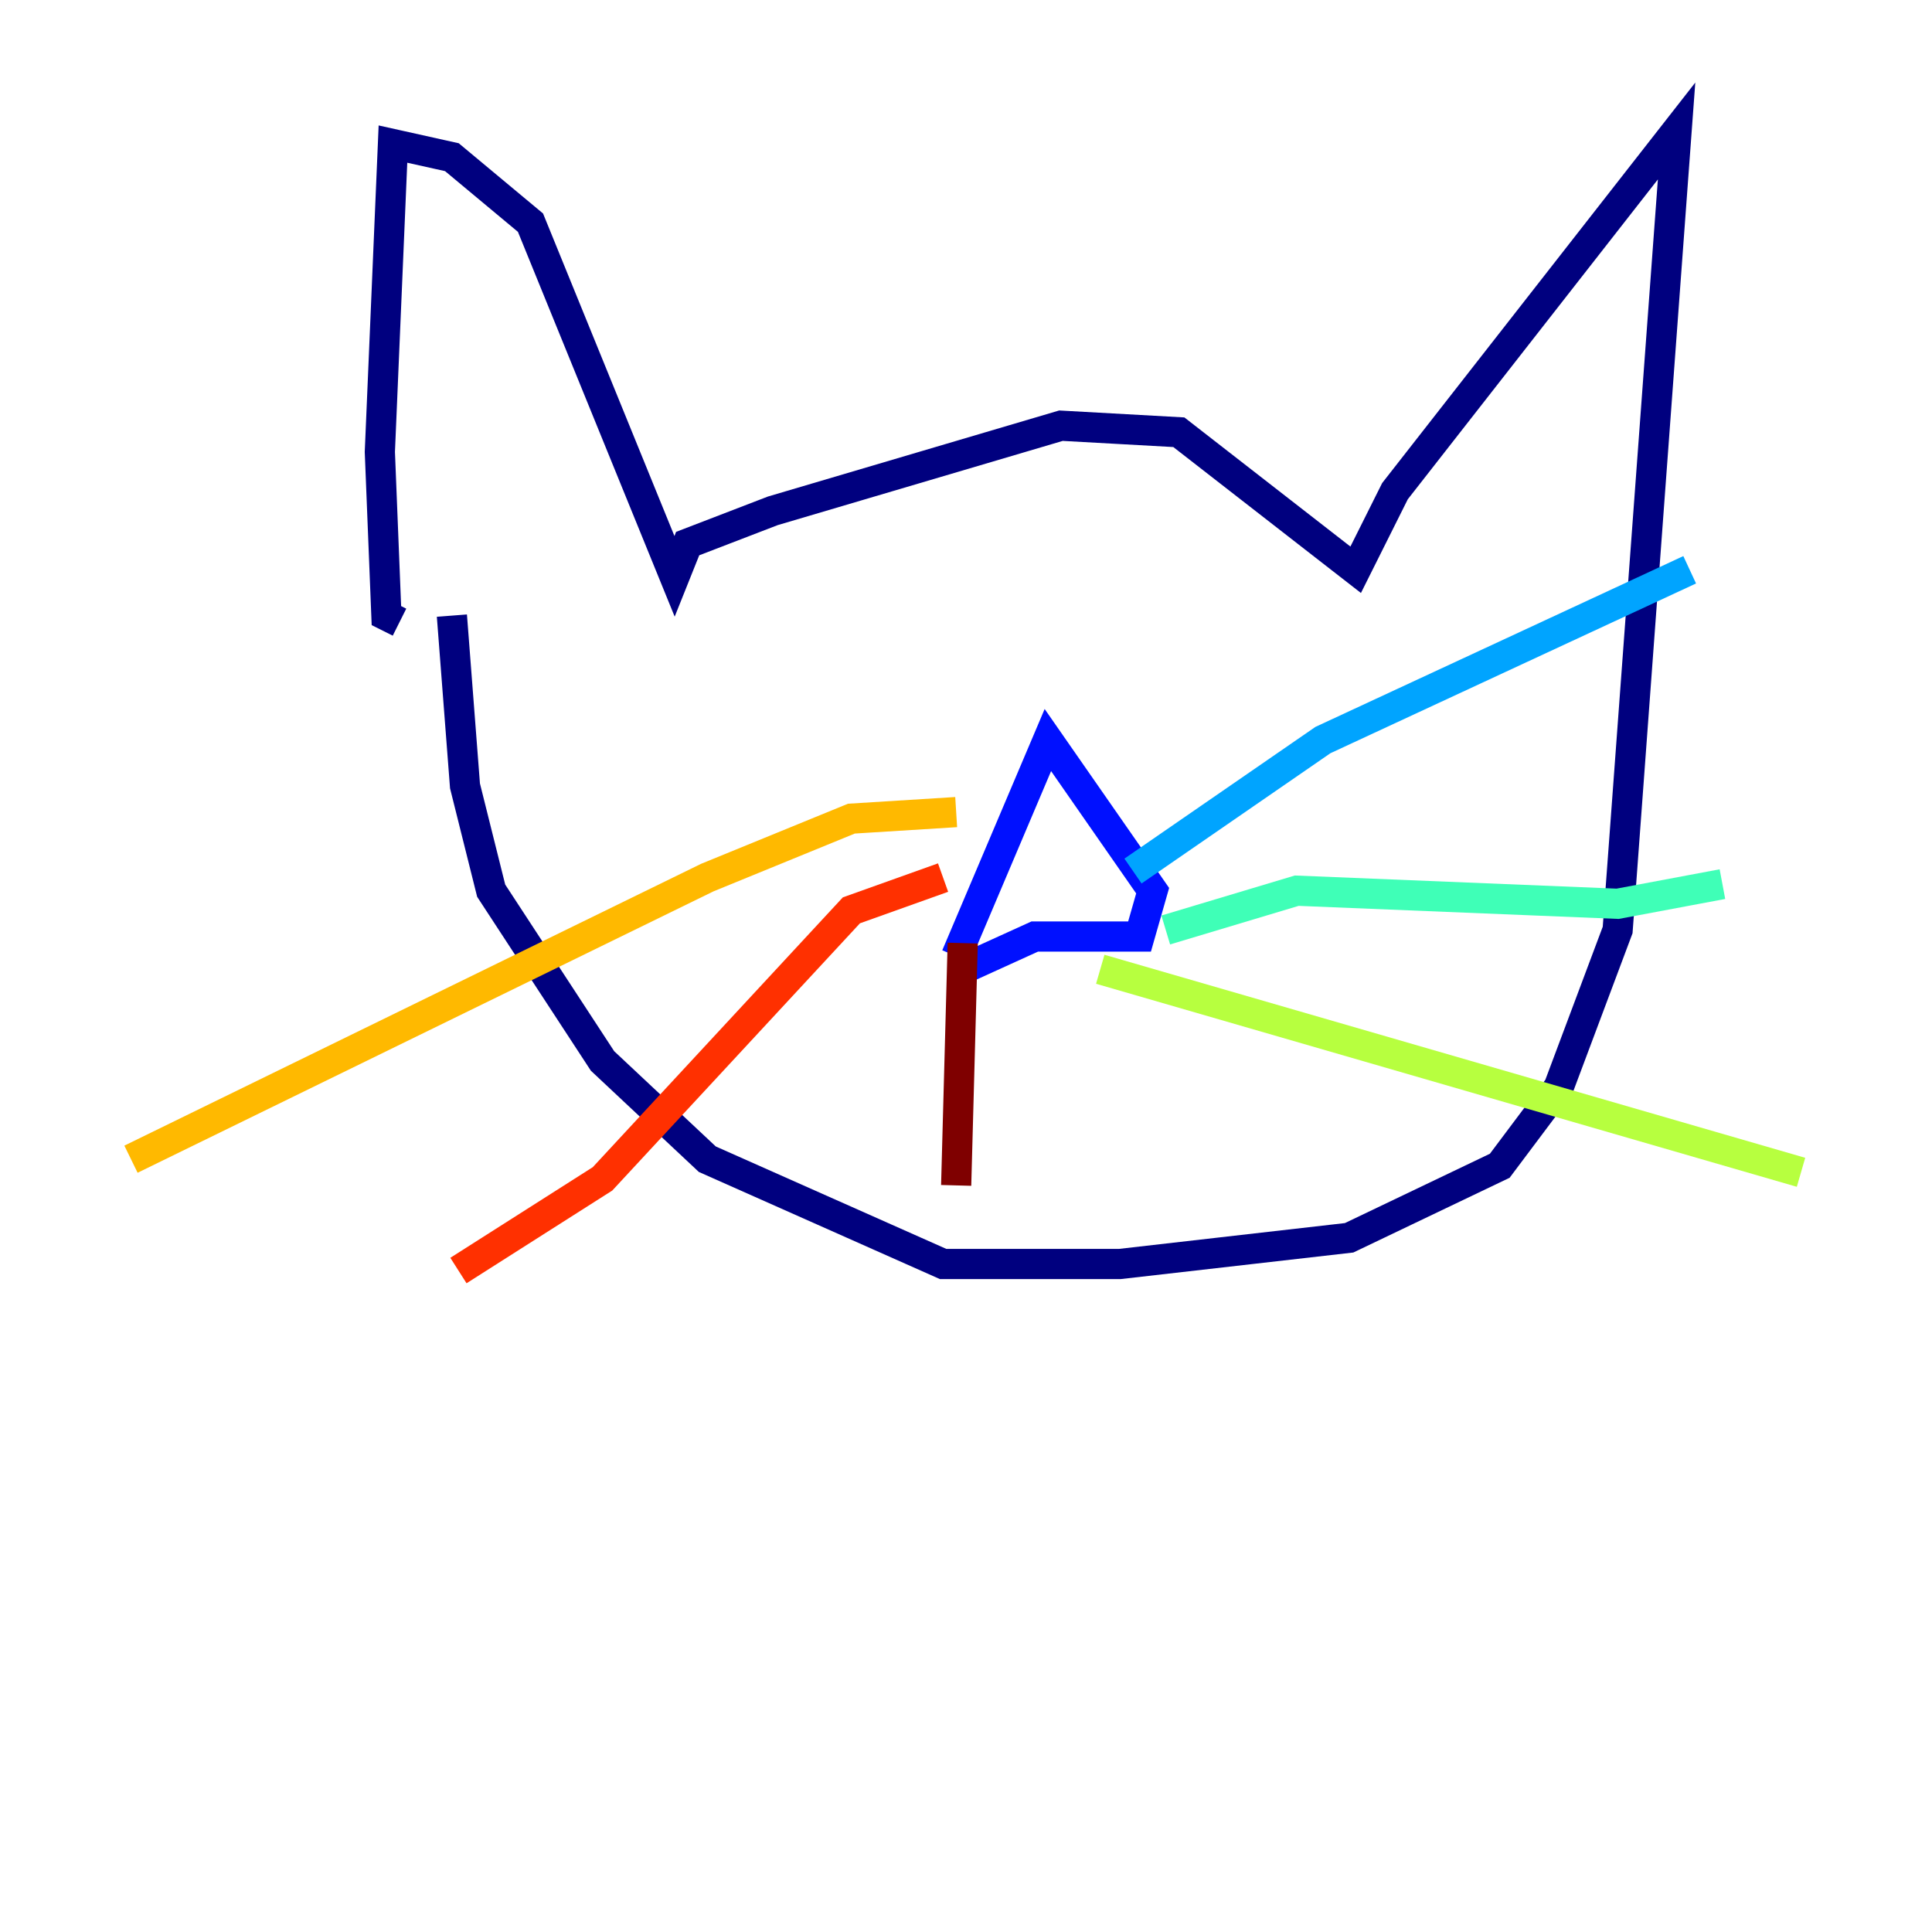 <?xml version="1.0" encoding="utf-8" ?>
<svg baseProfile="tiny" height="128" version="1.2" viewBox="0,0,128,128" width="128" xmlns="http://www.w3.org/2000/svg" xmlns:ev="http://www.w3.org/2001/xml-events" xmlns:xlink="http://www.w3.org/1999/xlink"><defs /><polyline fill="none" points="26.468,41.22 25.6,40.786 25.166,29.939 26.034,9.546 29.939,10.414 35.146,14.752 44.691,38.183 45.559,36.014 51.2,33.844 70.291,28.203 78.102,28.637 89.817,37.749 92.42,32.542 111.078,8.678 107.173,61.614 103.268,72.027 99.363,77.234 89.383,82.007 74.197,83.742 62.481,83.742 46.861,76.8 39.919,70.291 32.542,59.01 30.807,52.068 29.939,40.786" stroke="#00007f" stroke-width="2" /><polyline fill="none" points="63.783,64.217 68.556,62.047 75.498,62.047 76.366,59.01 69.424,49.031 63.349,63.349" stroke="#0010ff" stroke-width="2" /><polyline fill="none" points="75.064,57.709 87.647,49.031 111.946,37.749" stroke="#00a4ff" stroke-width="2" /><polyline fill="none" points="77.234,61.614 85.912,59.01 107.173,59.878 114.115,58.576" stroke="#3fffb7" stroke-width="2" /><polyline fill="none" points="72.895,64.217 119.322,77.668" stroke="#b7ff3f" stroke-width="2" /><polyline fill="none" points="63.349,53.803 56.407,54.237 46.861,58.142 8.678,76.8" stroke="#ffb900" stroke-width="2" /><polyline fill="none" points="62.481,58.142 56.407,60.312 39.919,78.102 30.373,84.176" stroke="#ff3000" stroke-width="2" /><polyline fill="none" points="63.783,62.481 63.349,78.536" stroke="#7f0000" stroke-width="2" /></svg>